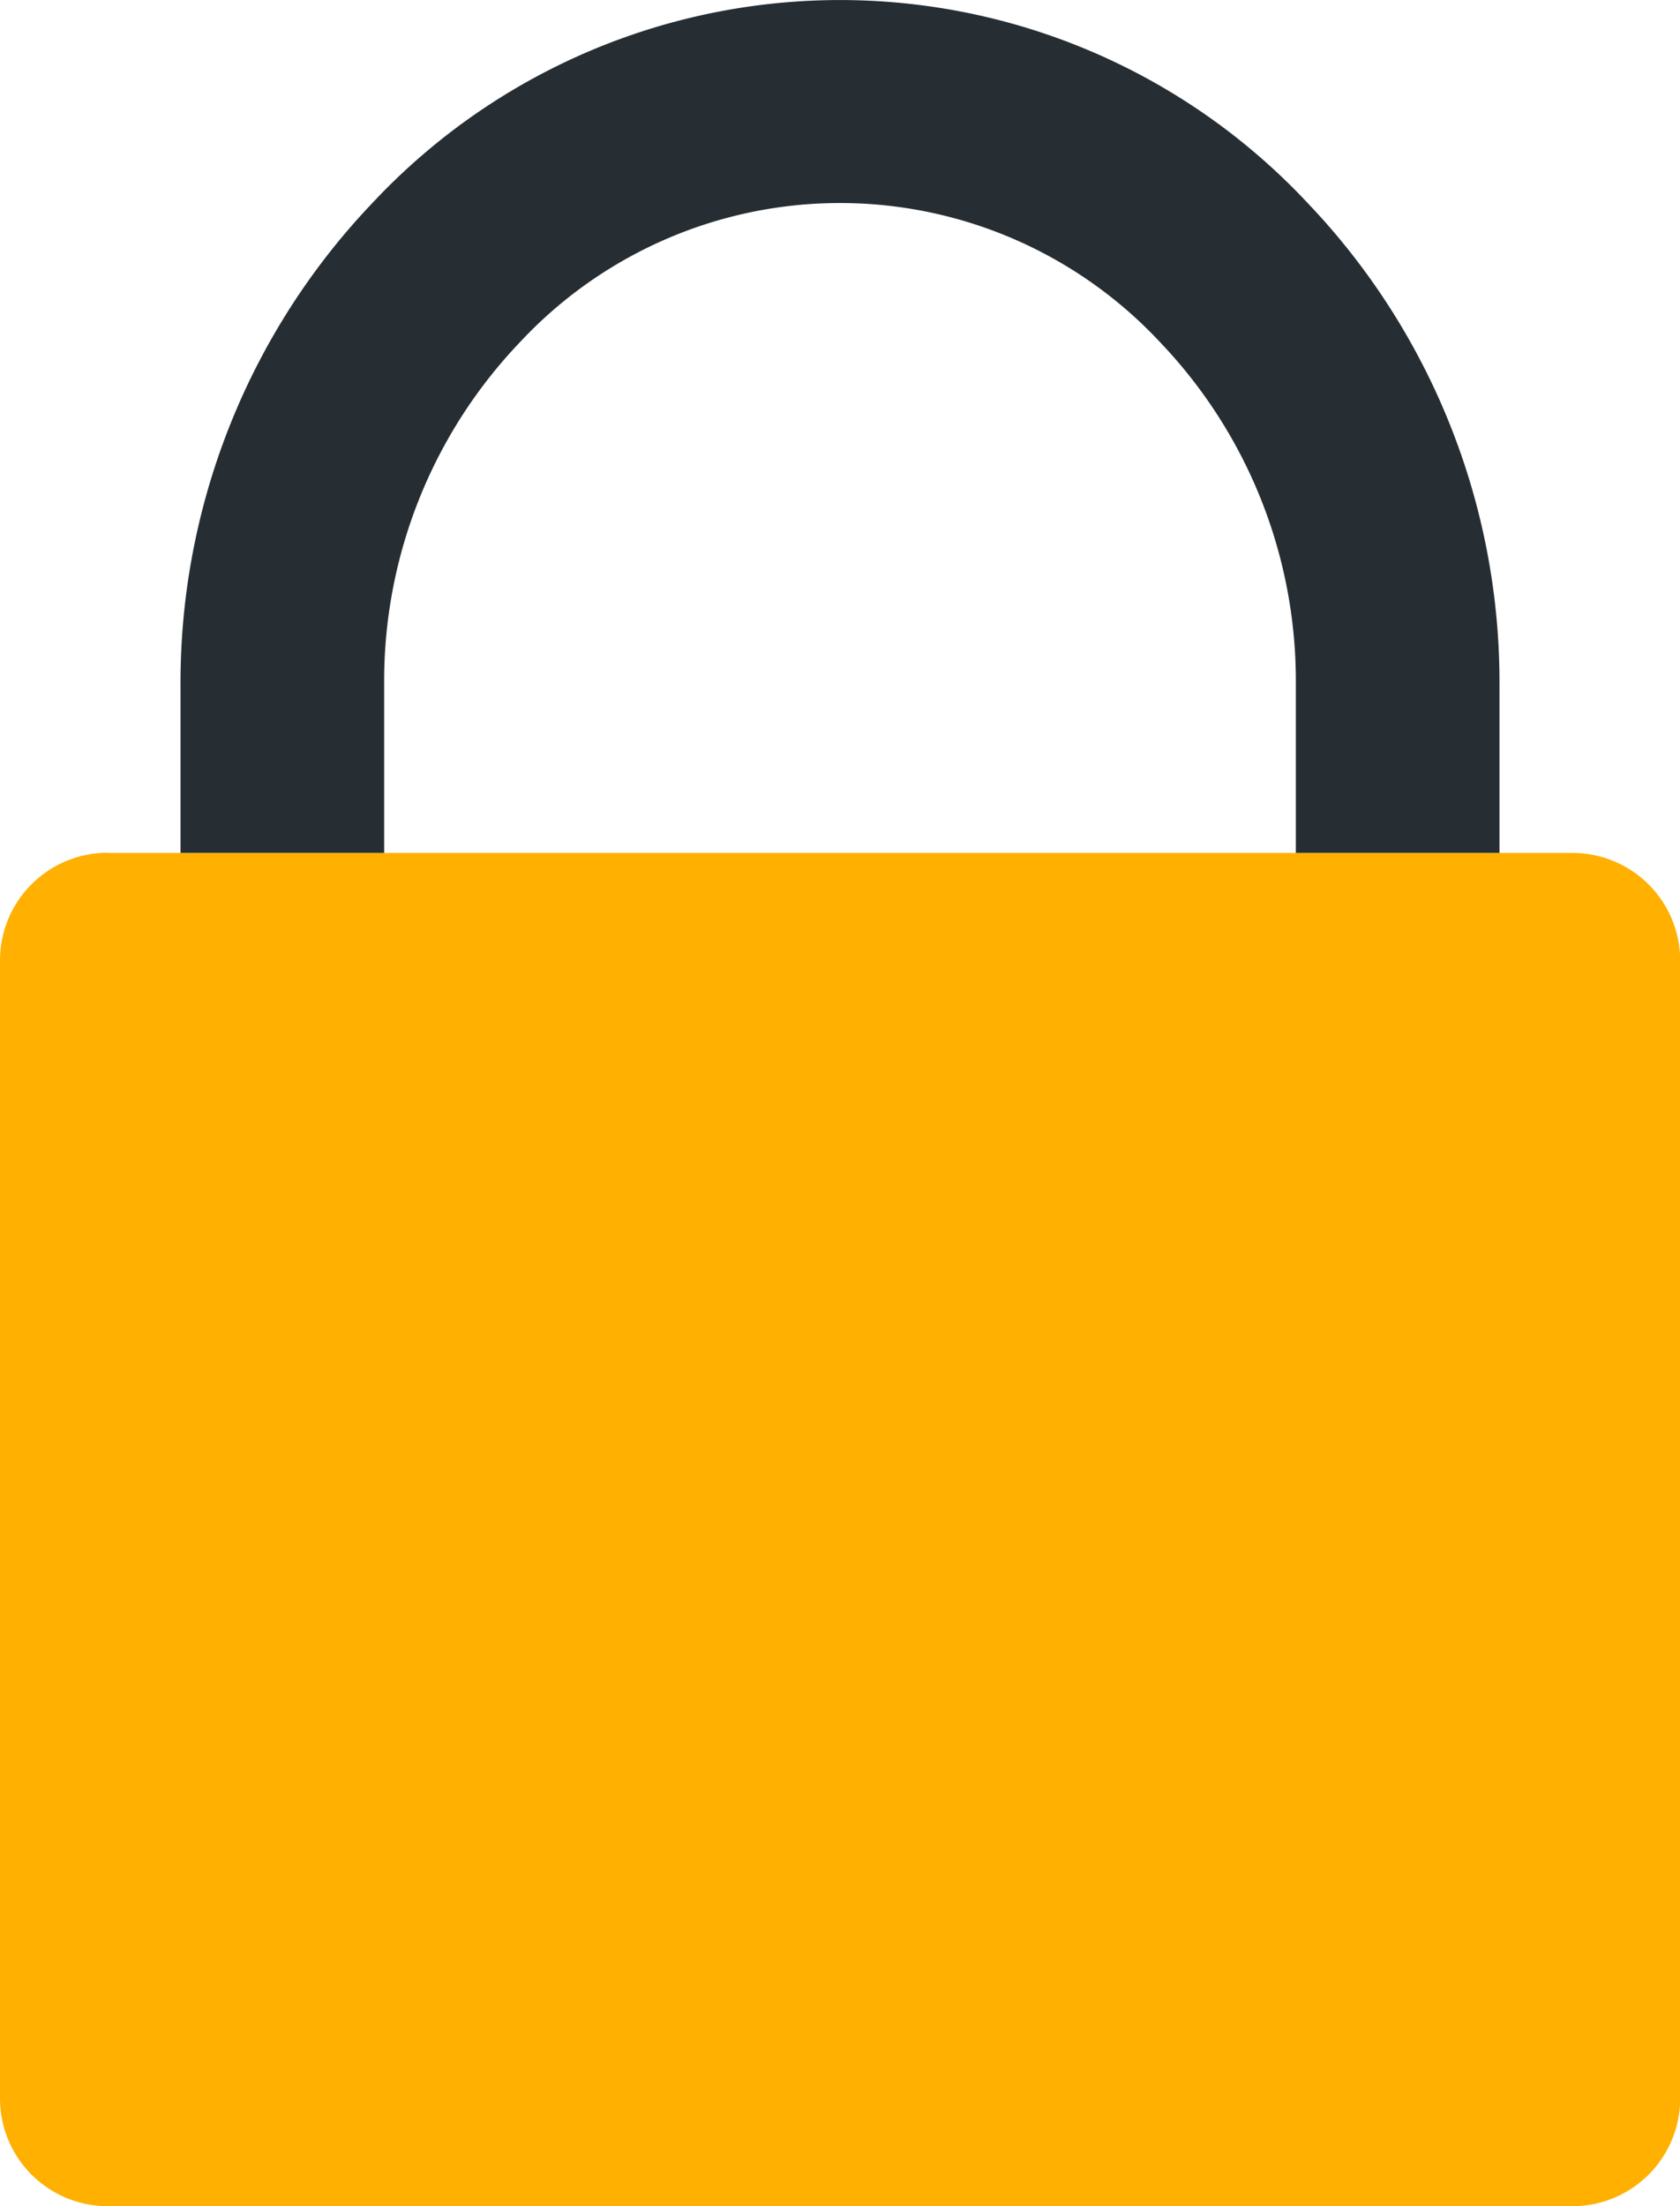 <svg width="93.63" height="122.88" xmlns="http://www.w3.org/2000/svg" data-name="Layer 1">

 <title>padlock</title>
 <g>
  <title>Layer 1</title>
  <path id="svg_1" fill-rule="evenodd" fill="#ffb000" d="m6,47.51l81.64,0a6,6 0 0 1 6,6l0,63.38a6,6 0 0 1 -6,6l-81.64,0a6,6 0 0 1 -6,-6l0,-63.39a6,6 0 0 1 6,-6l0,0.01z" class="cls-1"/>
  <path stroke-width="3" id="svg_3" fill="#262e33" fill-rule="evenodd" d="m83.57,47.51l-11.35,0l0,-9.42a27.32,27.32 0 0 0 -7.54,-19a24.4,24.4 0 0 0 -35.73,0a27.32,27.32 0 0 0 -7.54,19l0,9.42l-11.35,0l0,-9.42a38.73,38.73 0 0 1 10.72,-26.81a35.69,35.69 0 0 1 52.07,0a38.67,38.67 0 0 1 10.72,26.81l0,9.42z" class="cls-2"/>
 </g>
</svg>